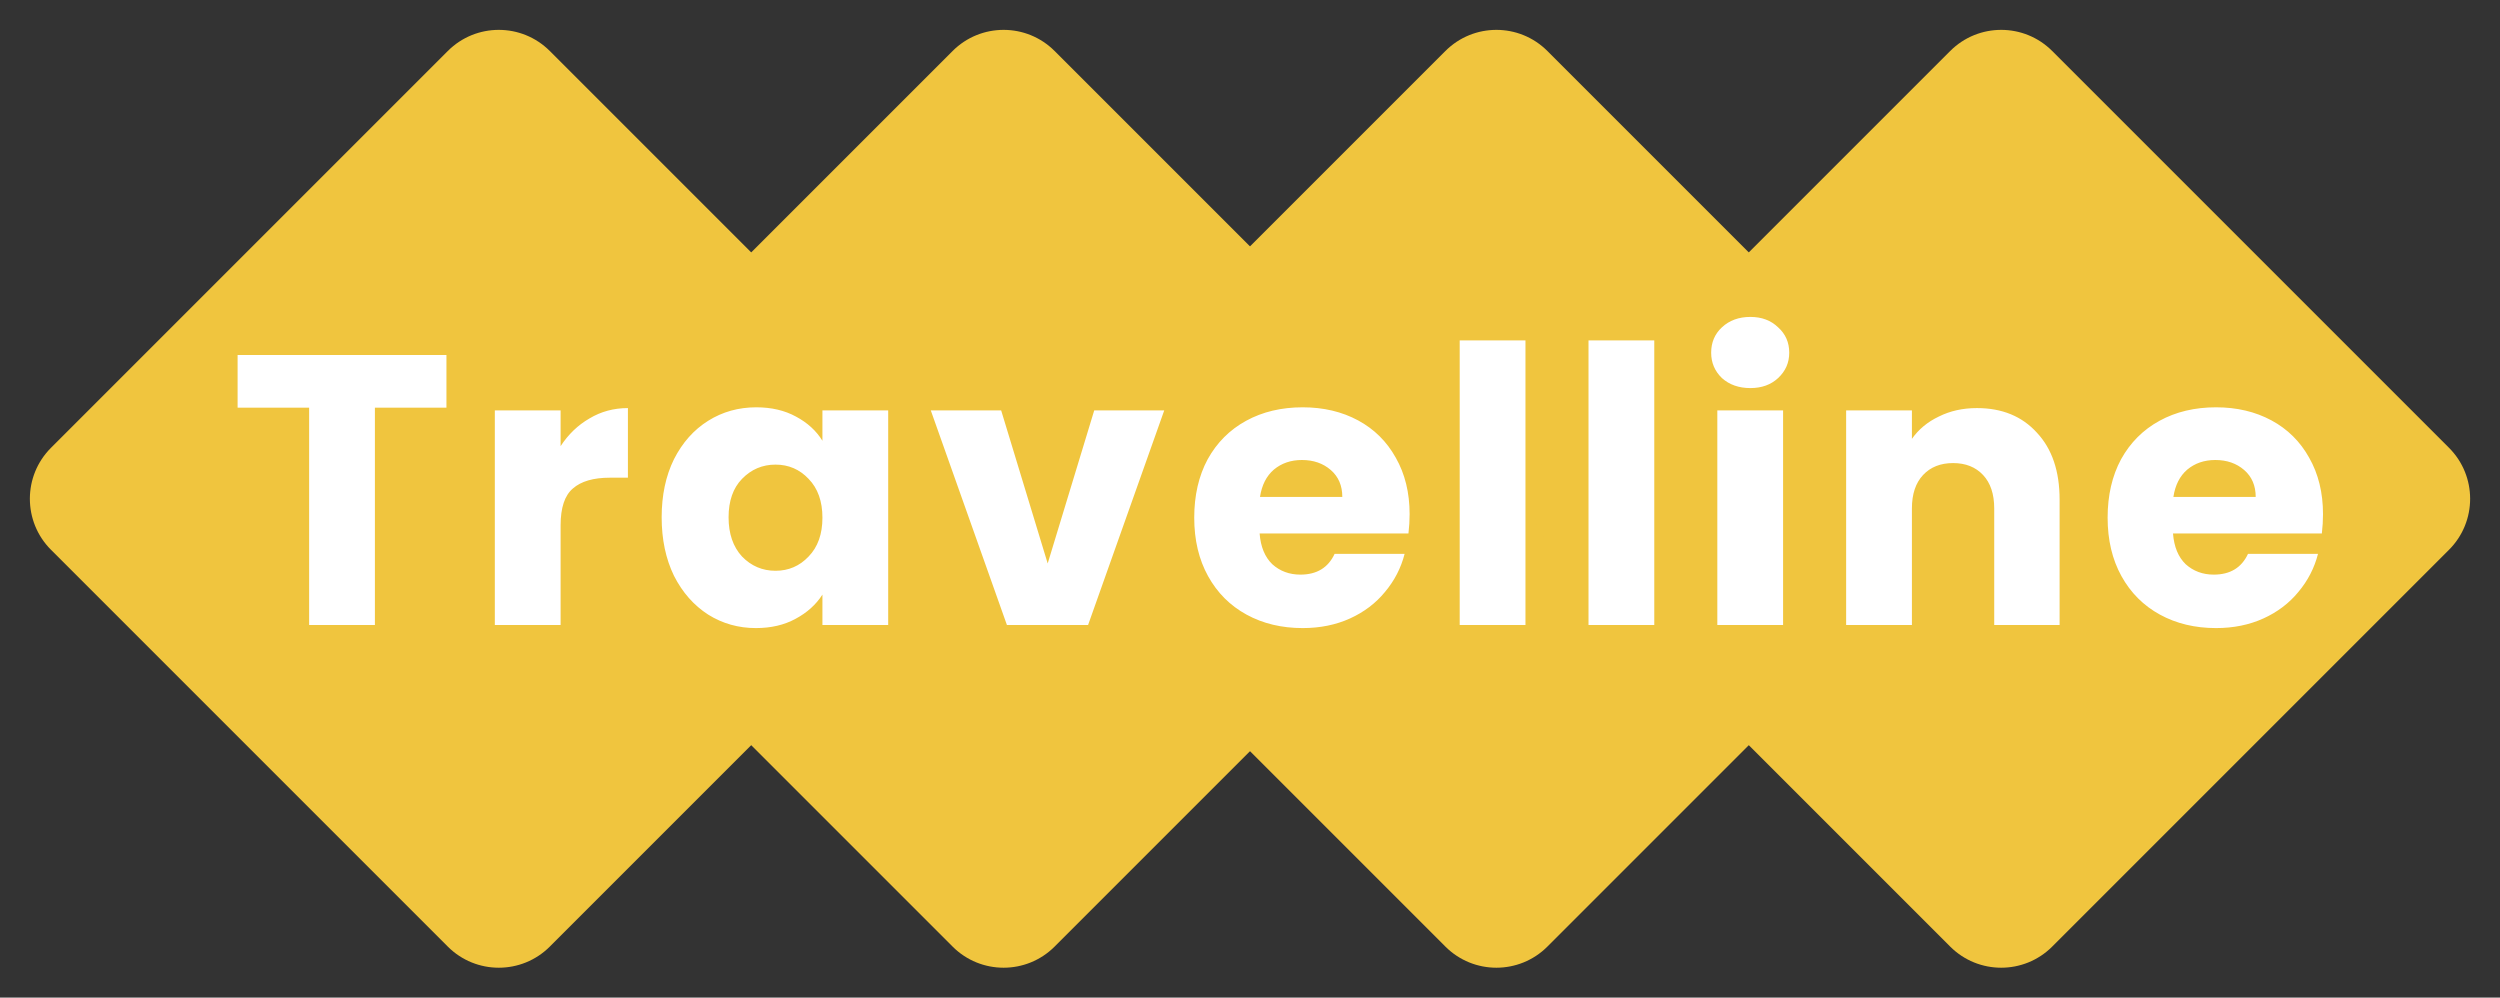 <svg width="208" height="83" viewBox="0 0 208 83" fill="none" xmlns="http://www.w3.org/2000/svg">
<rect x="0" y="0" width="208" height="83" fill="#333333" stroke="none"/>
<path d="M37.257 4.243C39.6 1.899 43.4 1.899 45.743 4.243L78.757 37.257C81.1 39.6 81.1 43.4 78.757 45.743L45.743 78.757C43.4 81.1 39.6 81.1 37.257 78.757L4.243 45.743C1.899 43.4 1.899 39.6 4.243 37.257L37.257 4.243Z" fill="#F0C53E"/>
<path d="M120.257 4.243C122.601 1.899 126.399 1.899 128.743 4.243L161.757 37.257C164.101 39.6 164.101 43.4 161.757 45.743L128.743 78.757C126.399 81.1 122.601 81.1 120.257 78.757L87.243 45.743C84.9 43.4 84.9 39.6 87.243 37.257L120.257 4.243Z" fill="#F0C53E"/>
<path d="M79.257 4.243C81.6 1.899 85.4 1.899 87.743 4.243L120.757 37.257C123.101 39.6 123.101 43.4 120.757 45.743L87.743 78.757C85.4 81.1 81.6 81.1 79.257 78.757L46.243 45.743C43.9 43.4 43.9 39.6 46.243 37.257L79.257 4.243Z" fill="#F0C53E"/>
<path d="M162.257 4.243C164.601 1.899 168.399 1.899 170.743 4.243L203.757 37.257C206.101 39.6 206.101 43.4 203.757 45.743L170.743 78.757C168.399 81.1 164.601 81.1 162.257 78.757L129.243 45.743C126.899 43.4 126.899 39.6 129.243 37.257L162.257 4.243Z" fill="#F0C53E"/>
<path d="M37.144 29.536V33.92H31.192V52H25.72V33.92H19.768V29.536H37.144ZM46.642 37.12C47.282 36.139 48.082 35.371 49.042 34.816C50.002 34.24 51.069 33.952 52.242 33.952V39.744H50.738C49.373 39.744 48.349 40.043 47.666 40.64C46.984 41.216 46.642 42.24 46.642 43.712V52H41.17V34.144H46.642V37.12ZM55.05 43.04C55.05 41.205 55.391 39.595 56.074 38.208C56.778 36.821 57.727 35.755 58.922 35.008C60.116 34.261 61.45 33.888 62.922 33.888C64.18 33.888 65.279 34.144 66.218 34.656C67.178 35.168 67.914 35.84 68.426 36.672V34.144H73.898V52H68.426V49.472C67.892 50.304 67.146 50.976 66.186 51.488C65.247 52 64.148 52.256 62.89 52.256C61.439 52.256 60.116 51.883 58.922 51.136C57.727 50.368 56.778 49.291 56.074 47.904C55.391 46.496 55.05 44.875 55.05 43.04ZM68.426 43.072C68.426 41.707 68.042 40.629 67.274 39.84C66.527 39.051 65.61 38.656 64.522 38.656C63.434 38.656 62.506 39.051 61.738 39.84C60.991 40.608 60.618 41.675 60.618 43.04C60.618 44.405 60.991 45.493 61.738 46.304C62.506 47.093 63.434 47.488 64.522 47.488C65.61 47.488 66.527 47.093 67.274 46.304C68.042 45.515 68.426 44.437 68.426 43.072ZM87.168 46.88L91.04 34.144H96.865L90.528 52H83.776L77.441 34.144H83.296L87.168 46.88ZM117.28 42.784C117.28 43.296 117.248 43.829 117.184 44.384H104.8C104.885 45.493 105.237 46.347 105.856 46.944C106.496 47.52 107.274 47.808 108.192 47.808C109.557 47.808 110.506 47.232 111.04 46.08H116.864C116.565 47.253 116.021 48.309 115.232 49.248C114.464 50.187 113.493 50.923 112.32 51.456C111.146 51.989 109.834 52.256 108.384 52.256C106.634 52.256 105.077 51.883 103.712 51.136C102.346 50.389 101.28 49.323 100.512 47.936C99.744 46.549 99.36 44.928 99.36 43.072C99.36 41.216 99.733 39.595 100.48 38.208C101.248 36.821 102.314 35.755 103.68 35.008C105.045 34.261 106.613 33.888 108.384 33.888C110.112 33.888 111.648 34.251 112.992 34.976C114.336 35.701 115.381 36.736 116.128 38.08C116.896 39.424 117.28 40.992 117.28 42.784ZM111.68 41.344C111.68 40.405 111.36 39.659 110.72 39.104C110.08 38.549 109.28 38.272 108.32 38.272C107.402 38.272 106.624 38.539 105.984 39.072C105.365 39.605 104.981 40.363 104.832 41.344H111.68ZM126.919 28.32V52H121.447V28.32H126.919ZM137.636 28.32V52H132.164V28.32H137.636ZM145.633 32.288C144.673 32.288 143.884 32.011 143.265 31.456C142.668 30.88 142.369 30.176 142.369 29.344C142.369 28.491 142.668 27.787 143.265 27.232C143.884 26.656 144.673 26.368 145.633 26.368C146.572 26.368 147.34 26.656 147.937 27.232C148.556 27.787 148.865 28.491 148.865 29.344C148.865 30.176 148.556 30.88 147.937 31.456C147.34 32.011 146.572 32.288 145.633 32.288ZM148.353 34.144V52H142.881V34.144H148.353ZM164.479 33.952C166.57 33.952 168.234 34.635 169.471 36C170.73 37.344 171.359 39.2 171.359 41.568V52H165.919V42.304C165.919 41.109 165.61 40.181 164.991 39.52C164.372 38.859 163.54 38.528 162.495 38.528C161.45 38.528 160.618 38.859 159.999 39.52C159.38 40.181 159.071 41.109 159.071 42.304V52H153.599V34.144H159.071V36.512C159.626 35.723 160.372 35.104 161.311 34.656C162.25 34.187 163.306 33.952 164.479 33.952ZM193.274 42.784C193.274 43.296 193.242 43.829 193.178 44.384H180.794C180.879 45.493 181.231 46.347 181.85 46.944C182.49 47.52 183.268 47.808 184.186 47.808C185.551 47.808 186.5 47.232 187.034 46.08H192.858C192.559 47.253 192.015 48.309 191.226 49.248C190.458 50.187 189.487 50.923 188.314 51.456C187.14 51.989 185.828 52.256 184.378 52.256C182.628 52.256 181.071 51.883 179.706 51.136C178.34 50.389 177.274 49.323 176.506 47.936C175.738 46.549 175.354 44.928 175.354 43.072C175.354 41.216 175.727 39.595 176.474 38.208C177.242 36.821 178.308 35.755 179.674 35.008C181.039 34.261 182.607 33.888 184.378 33.888C186.106 33.888 187.642 34.251 188.986 34.976C190.33 35.701 191.375 36.736 192.122 38.08C192.89 39.424 193.274 40.992 193.274 42.784ZM187.674 41.344C187.674 40.405 187.354 39.659 186.714 39.104C186.074 38.549 185.274 38.272 184.314 38.272C183.396 38.272 182.618 38.539 181.978 39.072C181.359 39.605 180.975 40.363 180.826 41.344H187.674Z" fill="white"/>
</svg>

